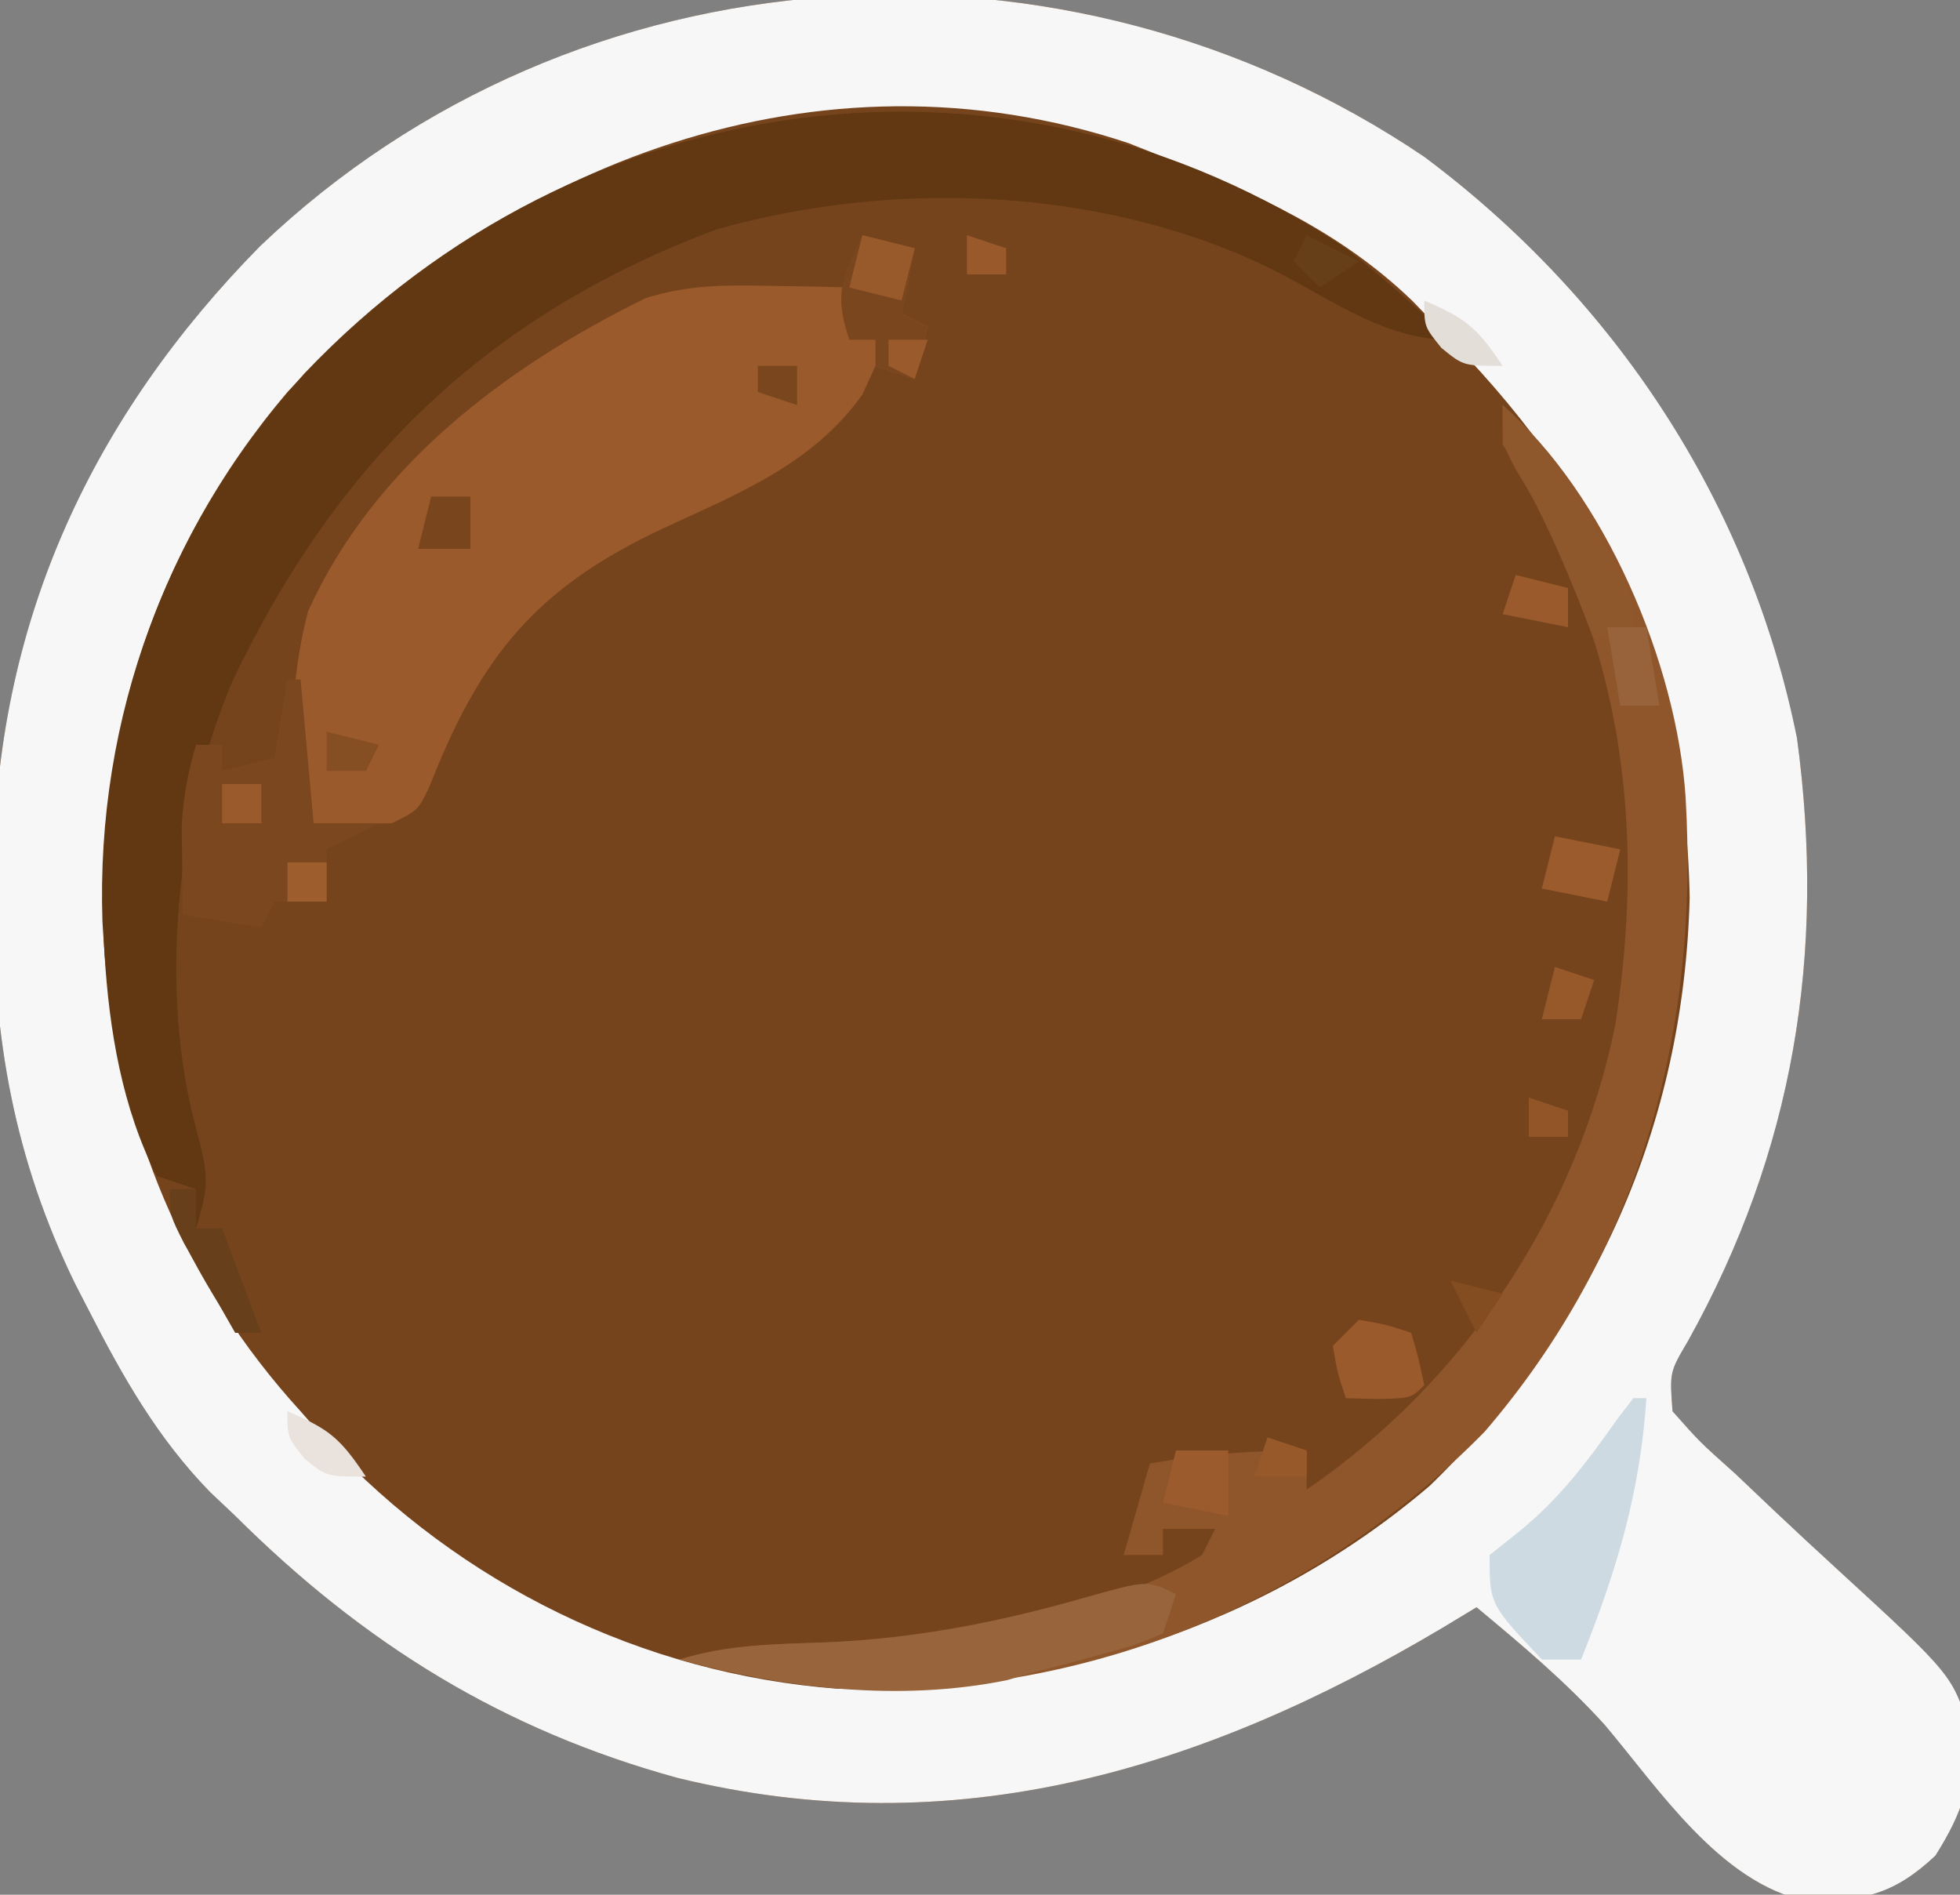 <?xml version="1.0" encoding="UTF-8"?>
<svg version="1.1" xmlns="http://www.w3.org/2000/svg" width="150" height="145">
<rect width="100%" height="100%" fill="#808080" stroke="none"/>
<path d="M0 0 C14.64 10.925 24.915 26.522 28.527 44.496 C30.747 60.953 28.305 76.05 20.172 90.645 C18.777 93.009 18.777 93.009 19 96 C21.078 98.347 21.078 98.347 23.812 100.789 C24.816 101.74 25.819 102.692 26.82 103.645 C28.404 105.136 29.994 106.619 31.601 108.086 C40.494 116.246 40.494 116.246 41.753 120.612 C41.838 124.612 41.272 126.565 39.125 130 C35.982 132.959 33.572 133.532 29.215 133.469 C22.634 132.076 17.943 124.889 13.809 120 C10.815 116.69 7.427 113.849 4 111 C3.14 111.519 2.28 112.039 1.395 112.574 C-16.858 123.425 -35.923 129.248 -57.148 124.059 C-70.516 120.392 -81.17 113.779 -91 104 C-91.625 103.41 -92.25 102.819 -92.895 102.211 C-96.964 98.041 -99.62 93.335 -102.25 88.188 C-102.58 87.548 -102.909 86.909 -103.249 86.25 C-107.898 76.718 -109.565 67.369 -109.5 56.812 C-109.494 55.72 -109.489 54.628 -109.483 53.503 C-109.083 35.286 -101.908 19.853 -89.086 6.828 C-64.829 -16.314 -27.456 -18.578 0 0 Z " fill="#76441C" transform="translate(109,12)"/>
<path d="M0 0 C14.64 10.925 24.915 26.522 28.527 44.496 C30.747 60.953 28.305 76.05 20.172 90.645 C18.777 93.009 18.777 93.009 19 96 C21.078 98.347 21.078 98.347 23.812 100.789 C24.816 101.74 25.819 102.692 26.82 103.645 C28.404 105.136 29.994 106.619 31.601 108.086 C40.494 116.246 40.494 116.246 41.753 120.612 C41.838 124.612 41.272 126.565 39.125 130 C35.982 132.959 33.572 133.532 29.215 133.469 C22.634 132.076 17.943 124.889 13.809 120 C10.815 116.69 7.427 113.849 4 111 C3.14 111.519 2.28 112.039 1.395 112.574 C-16.858 123.425 -35.923 129.248 -57.148 124.059 C-70.516 120.392 -81.17 113.779 -91 104 C-91.625 103.41 -92.25 102.819 -92.895 102.211 C-96.964 98.041 -99.62 93.335 -102.25 88.188 C-102.58 87.548 -102.909 86.909 -103.249 86.25 C-107.898 76.718 -109.565 67.369 -109.5 56.812 C-109.494 55.72 -109.489 54.628 -109.483 53.503 C-109.083 35.286 -101.908 19.853 -89.086 6.828 C-64.829 -16.314 -27.456 -18.578 0 0 Z M-87 18 C-97.365 30.21 -102.004 45.125 -101 61 C-99.886 74.211 -94.946 86.189 -86 96 C-85.332 96.759 -84.665 97.519 -83.977 98.301 C-73.766 109.267 -59.836 116.096 -44.879 117.238 C-28.399 117.607 -12.196 112.489 0.438 101.688 C13.028 89.468 19.866 74.128 20.312 56.688 C19.993 39.044 13.506 25.353 1 13 C0.062 12.029 0.062 12.029 -0.895 11.039 C-6.431 5.701 -12.903 2.798 -20 0 C-20.862 -0.343 -21.725 -0.686 -22.613 -1.039 C-46.409 -8.959 -70.488 0.493 -87 18 Z " fill="#F7F7F7" transform="translate(109,12)"/>
<path d="M0 0 C2.796 2.209 5.44 4.521 8 7 C3.211 7 -0.683 4.217 -4.844 2.02 C-17.734 -4.644 -34.191 -5.4 -48.188 -1.438 C-65.785 5.17 -77.231 16.36 -85.227 33.172 C-89.516 43.31 -90.891 56.888 -87.938 67.562 C-87.02 70.925 -87.017 71.859 -88 75 C-88 74.01 -88 73.02 -88 72 C-88.99 71.67 -89.98 71.34 -91 71 C-93.658 65.808 -94.653 59.771 -95 54 C-95.053 53.179 -95.106 52.358 -95.16 51.512 C-95.68 35.89 -90.169 21.115 -79.688 9.562 C-58.591 -12.609 -25.758 -17.185 0 0 Z " fill="#613812" transform="translate(103,19)"/>
<path d="M0 0 C1.32 0.33 2.64 0.66 4 1 C3.67 2.65 3.34 4.3 3 6 C3.66 6.33 4.32 6.66 5 7 C4.67 8.32 4.34 9.64 4 11 C3.01 10.67 2.02 10.34 1 10 C0.67 10.722 0.34 11.444 0 12.188 C-3.781 17.504 -9.446 19.752 -15.261 22.438 C-25.024 27.02 -29.238 32.236 -33.141 42.215 C-34 44 -34 44 -36 45 C-38 45.04 -40 45.043 -42 45 C-44.312 40.375 -43.699 33.683 -42.422 28.781 C-37.41 17.664 -27.25 10.051 -16.598 4.82 C-13.358 3.797 -10.577 3.807 -7.188 3.875 C-5.445 3.902 -5.445 3.902 -3.668 3.93 C-2.347 3.964 -2.347 3.964 -1 4 C-0.67 2.68 -0.34 1.36 0 0 Z " fill="#9A5A2B" transform="translate(66,18)"/>
<path d="M0 0 C7.834 6.85 13.31 19.736 14 30 C15.057 47.977 10.498 64.732 -1.375 78.562 C-13.479 90.894 -29.887 98.015 -47.188 98.312 C-52.724 98.196 -57.669 97.471 -63 96 C-59.267 94.841 -55.639 94.823 -51.75 94.688 C-42.472 94.239 -31.05 92.982 -23 88 C-22.67 87.34 -22.34 86.68 -22 86 C-23.32 86 -24.64 86 -26 86 C-26 86.66 -26 87.32 -26 88 C-26.99 88 -27.98 88 -29 88 C-28.34 85.69 -27.68 83.38 -27 81 C-22.861 80.28 -19.2 80 -15 80 C-15 80.99 -15 81.98 -15 83 C-2.901 74.714 5.661 61.899 8.623 47.438 C10.989 32.145 9.126 18.059 0.953 4.84 C0 3 0 3 0 0 Z " fill="#8F562B" transform="translate(115,31)"/>
<path d="M0 0 C0.33 0 0.66 0 1 0 C1.33 3.63 1.66 7.26 2 11 C3.65 11 5.3 11 7 11 C5.02 11.99 5.02 11.99 3 13 C3 14.32 3 15.64 3 17 C1.68 17 0.36 17 -1 17 C-1.33 17.66 -1.66 18.32 -2 19 C-3.98 18.67 -5.96 18.34 -8 18 C-8.027 16.583 -8.047 15.167 -8.062 13.75 C-8.074 12.961 -8.086 12.172 -8.098 11.359 C-8.004 9.093 -7.632 7.171 -7 5 C-6.34 5 -5.68 5 -5 5 C-5 5.66 -5 6.32 -5 7 C-3.68 6.67 -2.36 6.34 -1 6 C-0.67 4.02 -0.34 2.04 0 0 Z " fill="#7B471E" transform="translate(22,52)"/>
<path d="M0 0 C-0.33 0.99 -0.66 1.98 -1 3 C-3.145 3.914 -3.145 3.914 -5.812 4.625 C-6.685 4.865 -7.558 5.105 -8.457 5.352 C-9.296 5.566 -10.135 5.78 -11 6 C-11.629 6.189 -12.258 6.379 -12.906 6.574 C-21.166 8.254 -29.963 7.217 -38 5 C-34.267 3.841 -30.639 3.823 -26.75 3.688 C-19.913 3.378 -13.627 2.16 -7.054 0.284 C-2.181 -1.09 -2.181 -1.09 0 0 Z " fill="#98643B" transform="translate(90,122)"/>
<path d="M0 0 C0.33 0 0.66 0 1 0 C0.524 7.254 -1.295 13.268 -4 20 C-4.99 20 -5.98 20 -7 20 C-11 15.771 -11 15.771 -11 12 C-9.948 11.165 -9.948 11.165 -8.875 10.312 C-5.662 7.728 -3.601 4.952 -1.234 1.609 C-0.827 1.078 -0.42 0.547 0 0 Z " fill="#CEDAE1" transform="translate(125,107)"/>
<path d="M0 0 C1.32 0.33 2.64 0.66 4 1 C3.67 2.65 3.34 4.3 3 6 C3.66 6.33 4.32 6.66 5 7 C4.67 8.32 4.34 9.64 4 11 C3.01 10.67 2.02 10.34 1 10 C1 9.34 1 8.68 1 8 C0.34 8 -0.32 8 -1 8 C-2.208 4.377 -1.543 3.359 0 0 Z " fill="#7A461D" transform="translate(66,18)"/>
<path d="M0 0 C3.187 2.924 5.217 5.816 7.25 9.625 C7.771 10.587 8.292 11.548 8.828 12.539 C10 15 10 15 10 17 C9.01 17.33 8.02 17.66 7 18 C6.746 17.336 6.492 16.672 6.23 15.988 C4.439 11.392 2.56 7.224 0 3 C0 2.01 0 1.02 0 0 Z " fill="#8F572C" transform="translate(115,31)"/>
<path d="M0 0 C2.125 0.375 2.125 0.375 4 1 C4.562 2.938 4.562 2.938 5 5 C4 6 4 6 1.438 6.062 C0.231 6.032 0.231 6.032 -1 6 C-1.625 4.125 -1.625 4.125 -2 2 C-1.34 1.34 -0.68 0.68 0 0 Z " fill="#9B5A2C" transform="translate(104,101)"/>
<path d="M0 0 C1.65 0.33 3.3 0.66 5 1 C4.67 2.32 4.34 3.64 4 5 C2.35 4.67 0.7 4.34 -1 4 C-0.67 2.68 -0.34 1.36 0 0 Z " fill="#9B5B2C" transform="translate(119,64)"/>
<path d="M0 0 C1.32 0 2.64 0 4 0 C4 1.65 4 3.3 4 5 C2.35 4.67 0.7 4.34 -1 4 C-0.67 2.68 -0.34 1.36 0 0 Z " fill="#9C5B2C" transform="translate(90,111)"/>
<path d="M0 0 C0.66 0 1.32 0 2 0 C2 0.99 2 1.98 2 3 C2.66 3 3.32 3 4 3 C4.99 5.64 5.98 8.28 7 11 C6.34 11 5.68 11 5 11 C4.162 9.545 3.329 8.086 2.5 6.625 C1.804 5.407 1.804 5.407 1.094 4.164 C0 2 0 2 0 0 Z " fill="#673F1A" transform="translate(13,91)"/>
<path d="M0 0 C1.98 0.495 1.98 0.495 4 1 C3.67 2.32 3.34 3.64 3 5 C1.68 4.67 0.36 4.34 -1 4 C-0.67 2.68 -0.34 1.36 0 0 Z " fill="#995A2B" transform="translate(66,18)"/>
<path d="M0 0 C0.99 0 1.98 0 3 0 C3.33 1.98 3.66 3.96 4 6 C3.01 6 2.02 6 1 6 C0.67 4.02 0.34 2.04 0 0 Z " fill="#98633B" transform="translate(123,48)"/>
<path d="M0 0 C1.98 0.495 1.98 0.495 4 1 C4 1.99 4 2.98 4 4 C2.35 3.67 0.7 3.34 -1 3 C-0.67 2.01 -0.34 1.02 0 0 Z " fill="#9A5A2B" transform="translate(116,44)"/>
<path d="M0 0 C3.161 1.37 3.993 1.989 6 5 C3 5 3 5 1.312 3.625 C0 2 0 2 0 0 Z " fill="#E9E2DD" transform="translate(22,108)"/>
<path d="M0 0 C0.99 0 1.98 0 3 0 C3 1.32 3 2.64 3 4 C1.68 4 0.36 4 -1 4 C-0.67 2.68 -0.34 1.36 0 0 Z " fill="#79451D" transform="translate(33,38)"/>
<path d="M0 0 C3.161 1.37 3.993 1.989 6 5 C3 5 3 5 1.312 3.625 C0 2 0 2 0 0 Z " fill="#E4DED8" transform="translate(109,23)"/>
<path d="M0 0 C0.99 0.33 1.98 0.66 3 1 C2.67 1.99 2.34 2.98 2 4 C1.01 4 0.02 4 -1 4 C-0.67 2.68 -0.34 1.36 0 0 Z " fill="#98592A" transform="translate(119,74)"/>
<path d="M0 0 C1.32 0.66 2.64 1.32 4 2 C3.01 2.66 2.02 3.32 1 4 C0.34 3.34 -0.32 2.68 -1 2 C-0.67 1.34 -0.34 0.68 0 0 Z " fill="#663E18" transform="translate(100,18)"/>
<path d="M0 0 C0.99 0.33 1.98 0.66 3 1 C3 1.66 3 2.32 3 3 C1.68 3 0.36 3 -1 3 C-0.67 2.01 -0.34 1.02 0 0 Z " fill="#97582A" transform="translate(97,110)"/>
<path d="M0 0 C1.32 0.33 2.64 0.66 4 1 C3.01 2.485 3.01 2.485 2 4 C1.34 2.68 0.68 1.36 0 0 Z " fill="#834C21" transform="translate(111,98)"/>
<path d="M0 0 C1.32 0.33 2.64 0.66 4 1 C3.67 1.66 3.34 2.32 3 3 C2.01 3 1.02 3 0 3 C0 2.01 0 1.02 0 0 Z " fill="#864E23" transform="translate(25,56)"/>
<path d="M0 0 C0.99 0 1.98 0 3 0 C3 0.99 3 1.98 3 3 C2.01 3 1.02 3 0 3 C0 2.01 0 1.02 0 0 Z " fill="#9E5D2D" transform="translate(22,66)"/>
<path d="M0 0 C0.99 0 1.98 0 3 0 C3 0.99 3 1.98 3 3 C2.01 3 1.02 3 0 3 C0 2.01 0 1.02 0 0 Z " fill="#9B5A2C" transform="translate(17,60)"/>
<path d="M0 0 C0.99 0.33 1.98 0.66 3 1 C3 1.66 3 2.32 3 3 C2.01 3 1.02 3 0 3 C0 2.01 0 1.02 0 0 Z " fill="#925528" transform="translate(117,84)"/>
<path d="M0 0 C0.99 0 1.98 0 3 0 C3 0.99 3 1.98 3 3 C2.01 2.67 1.02 2.34 0 2 C0 1.34 0 0.68 0 0 Z " fill="#79461D" transform="translate(58,28)"/>
<path d="M0 0 C0.99 0.33 1.98 0.66 3 1 C3 1.66 3 2.32 3 3 C2.01 3 1.02 3 0 3 C0 2.01 0 1.02 0 0 Z " fill="#99592A" transform="translate(74,18)"/>
<path d="M0 0 C0.99 0 1.98 0 3 0 C2.67 0.99 2.34 1.98 2 3 C1.34 2.67 0.68 2.34 0 2 C0 1.34 0 0.68 0 0 Z " fill="#9A5A2B" transform="translate(68,26)"/>
</svg>
